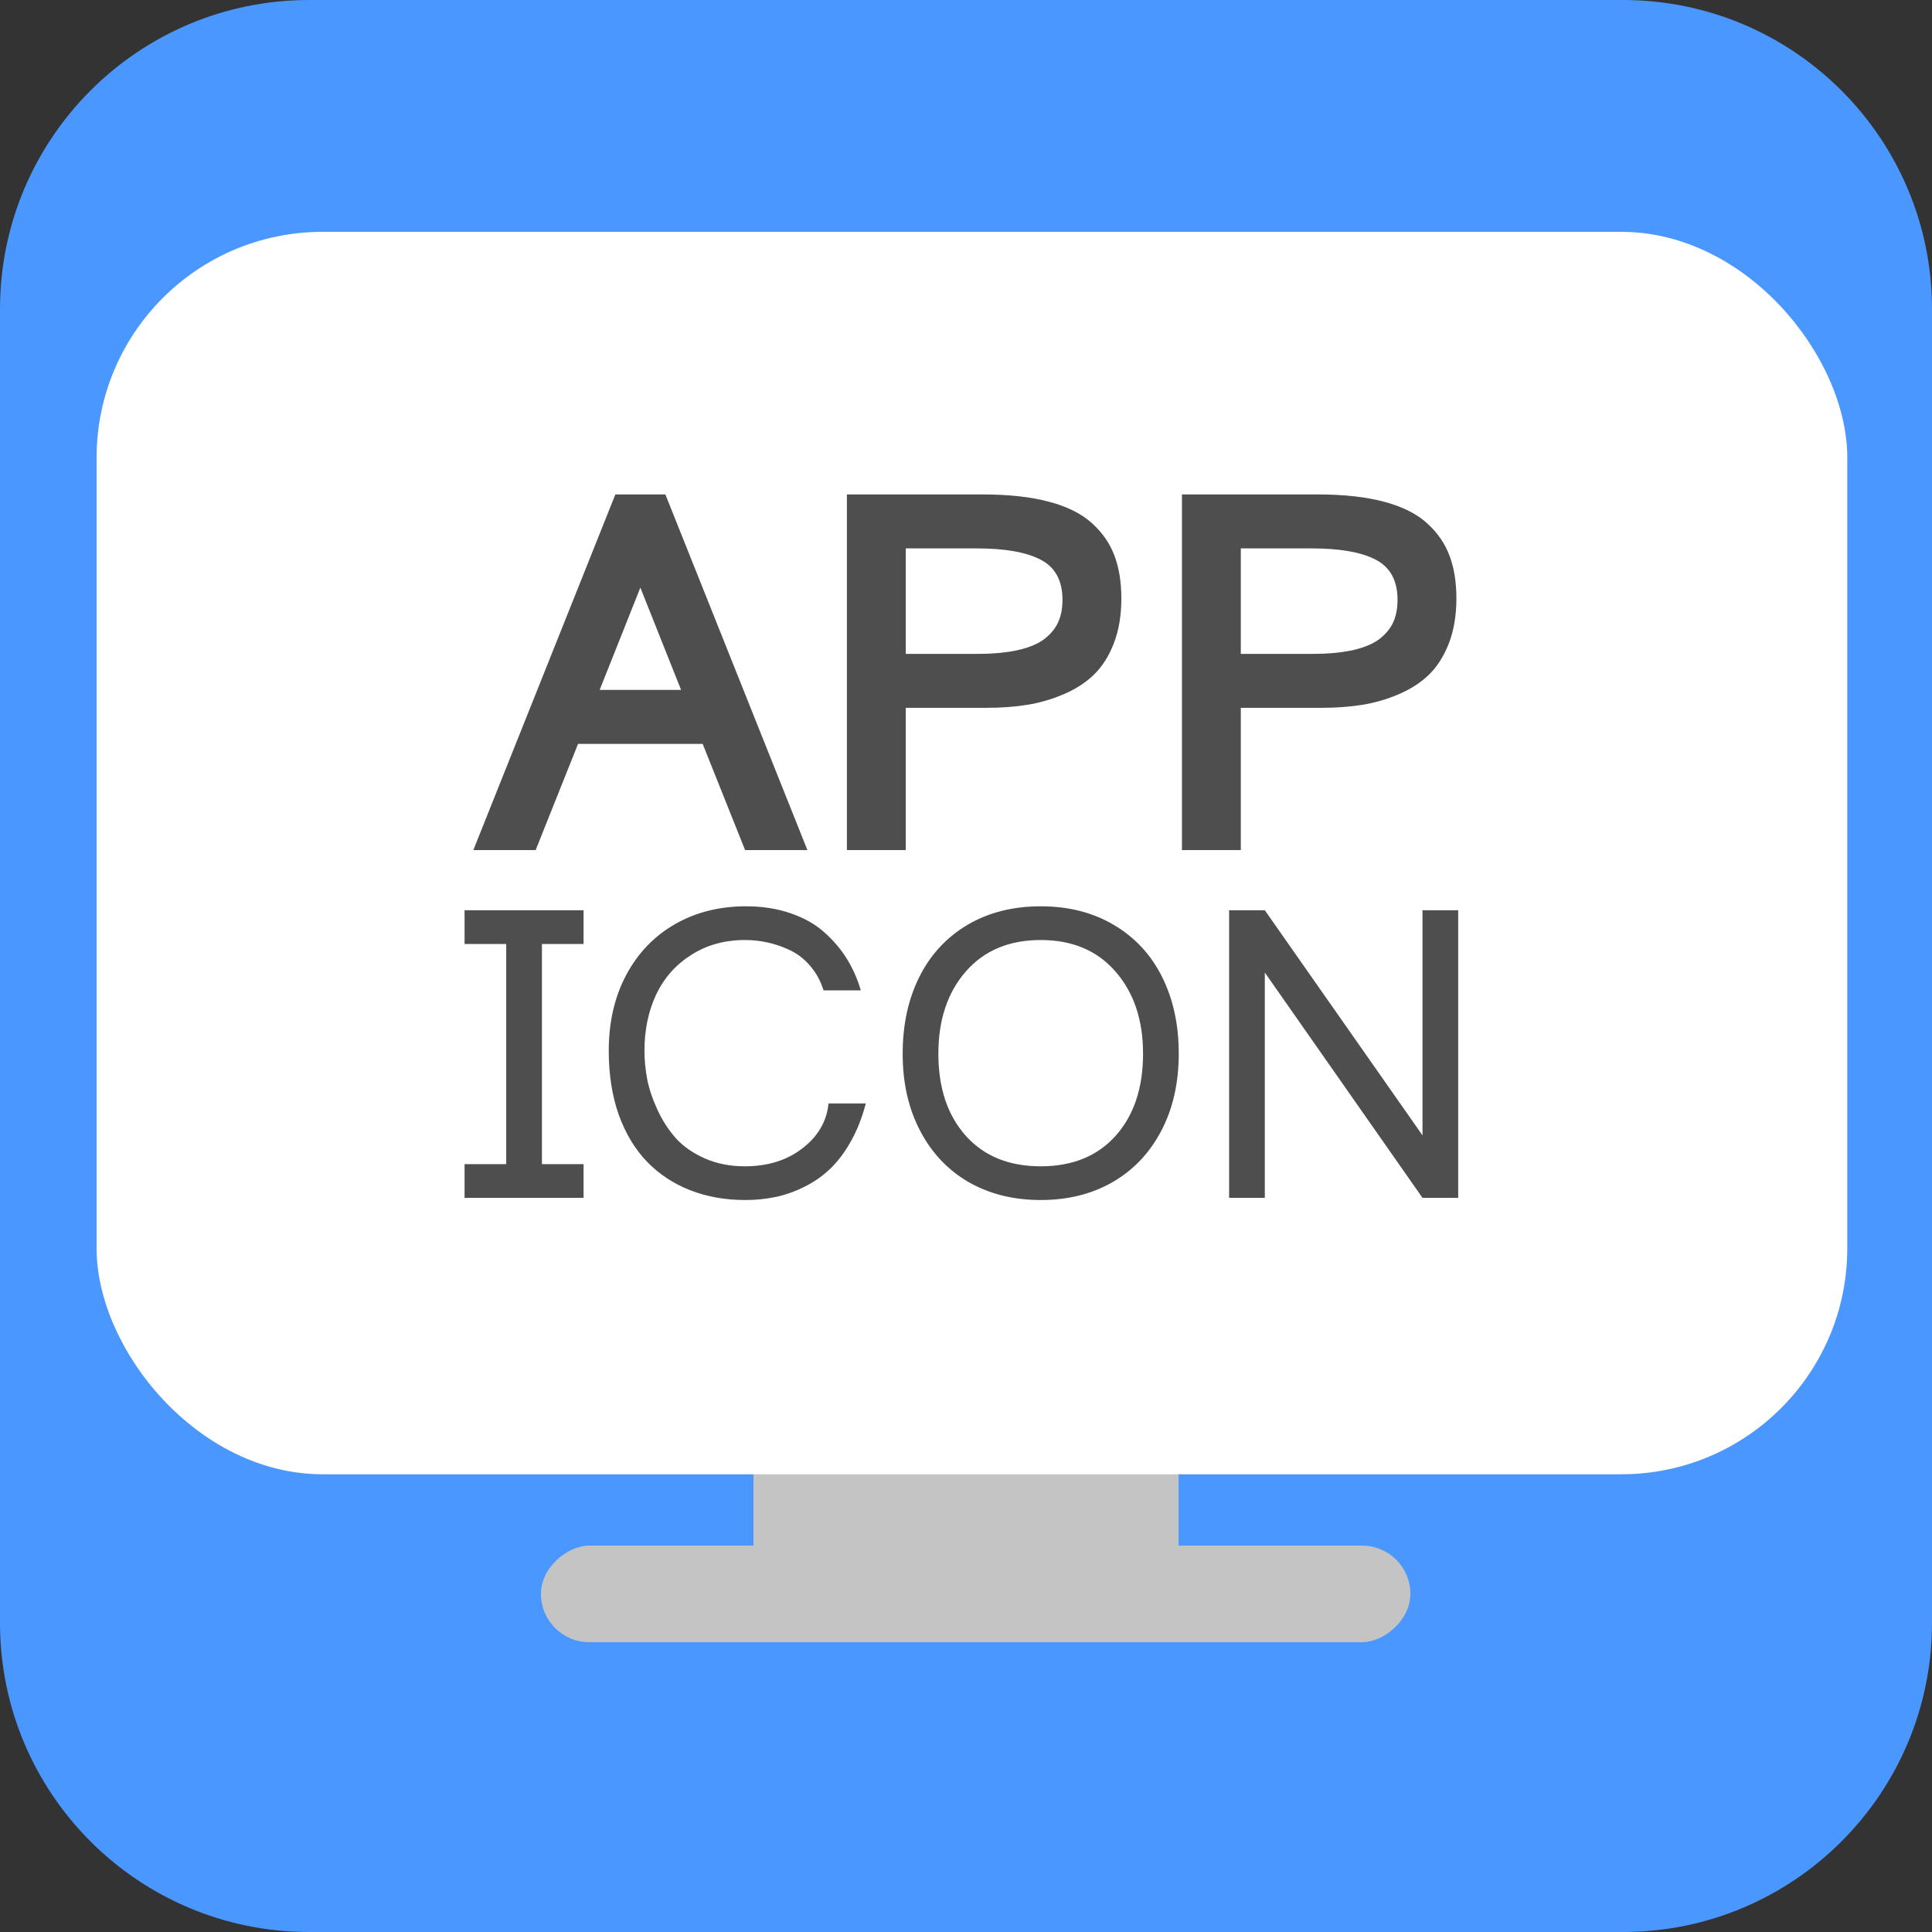 <svg width="100" height="100" viewBox="0 0 100 100" fill="none" xmlns="http://www.w3.org/2000/svg">
<rect x="0" y="0" width="100" height="100" fill="#333333" stroke="none"/>
<path d="M0 16C0 7.163 7.163 0 16 0H84C92.837 0 100 7.163 100 16V84C100 92.837 92.837 100 84 100H16C7.163 100 0 92.837 0 84V16Z" fill="#4A97FF"/>
<rect x="39" y="83" width="13" height="22" rx="2" transform="rotate(-90 39 83)" fill="#C4C4C4"/>
<rect x="28" y="85" width="5" height="45" rx="2.5" transform="rotate(-90 28 85)" fill="#C4C4C4"/>
<rect x="5" y="12" width="90.615" height="64.308" rx="11.692" fill="white"/>
<path d="M31.038 35.71H35.253L33.145 30.416L31.038 35.71ZM34.44 25.592L41.791 44H38.566L36.37 38.503H29.921L27.725 44H24.5L31.851 25.592H34.44ZM58.041 30.975C58.041 31.855 57.91 32.633 57.648 33.31C57.385 33.979 57.038 34.521 56.606 34.935C56.183 35.342 55.663 35.676 55.045 35.938C54.427 36.201 53.797 36.383 53.153 36.484C52.519 36.586 51.825 36.637 51.071 36.637H46.882V44H43.835V25.592H50.855C52.21 25.592 53.361 25.719 54.309 25.973C55.257 26.227 55.997 26.599 56.53 27.09C57.063 27.572 57.449 28.131 57.685 28.766C57.922 29.392 58.041 30.128 58.041 30.975ZM54.994 31.051C54.994 30.052 54.617 29.358 53.864 28.969C53.12 28.579 52.015 28.385 50.551 28.385H46.882V33.844H50.602C51.431 33.844 52.138 33.776 52.722 33.641C53.306 33.505 53.758 33.31 54.08 33.057C54.402 32.803 54.634 32.515 54.778 32.193C54.922 31.863 54.994 31.482 54.994 31.051ZM75.383 30.975C75.383 31.855 75.252 32.633 74.989 33.31C74.727 33.979 74.38 34.521 73.948 34.935C73.525 35.342 73.005 35.676 72.387 35.938C71.769 36.201 71.138 36.383 70.495 36.484C69.86 36.586 69.166 36.637 68.413 36.637H64.224V44H61.177V25.592H68.197C69.551 25.592 70.703 25.719 71.65 25.973C72.598 26.227 73.339 26.599 73.872 27.09C74.405 27.572 74.79 28.131 75.027 28.766C75.264 29.392 75.383 30.128 75.383 30.975ZM72.336 31.051C72.336 30.052 71.959 29.358 71.206 28.969C70.461 28.579 69.357 28.385 67.893 28.385H64.224V33.844H67.943C68.773 33.844 69.48 33.776 70.064 33.641C70.647 33.505 71.1 33.31 71.422 33.057C71.743 32.803 71.976 32.515 72.12 32.193C72.264 31.863 72.336 31.482 72.336 31.051ZM30.205 60.255V62H24.046V60.255H26.202V48.86H24.046V47.115H30.205V48.86H28.05V60.255H30.205ZM38.551 60.368C39.742 60.368 40.738 60.056 41.538 59.434C42.346 58.811 42.794 58.038 42.883 57.114H44.813C44.628 57.832 44.375 58.479 44.053 59.054C43.739 59.622 43.383 60.097 42.986 60.481C42.596 60.857 42.154 61.169 41.661 61.415C41.176 61.661 40.679 61.839 40.173 61.949C39.667 62.058 39.136 62.113 38.582 62.113C37.535 62.113 36.577 61.942 35.708 61.6C34.845 61.258 34.103 60.765 33.48 60.121C32.857 59.471 32.371 58.66 32.022 57.689C31.68 56.71 31.509 55.611 31.509 54.393C31.509 52.908 31.81 51.598 32.413 50.462C33.022 49.326 33.863 48.45 34.938 47.834C36.012 47.218 37.237 46.91 38.613 46.91C39.468 46.91 40.245 47.033 40.943 47.279C41.641 47.519 42.223 47.851 42.688 48.275C43.16 48.7 43.547 49.158 43.848 49.651C44.149 50.144 44.385 50.681 44.556 51.262H42.627C42.476 50.777 42.247 50.356 41.939 50C41.638 49.644 41.292 49.374 40.902 49.189C40.519 49.004 40.135 48.871 39.752 48.788C39.369 48.7 38.975 48.655 38.572 48.655C37.511 48.655 36.58 48.912 35.779 49.425C34.979 49.931 34.373 50.616 33.962 51.478C33.559 52.34 33.357 53.309 33.357 54.383C33.357 54.869 33.405 55.365 33.501 55.872C33.603 56.378 33.781 56.905 34.034 57.452C34.288 58 34.602 58.486 34.979 58.91C35.362 59.334 35.862 59.684 36.477 59.957C37.093 60.231 37.785 60.368 38.551 60.368ZM57.583 61.189C56.509 61.805 55.27 62.113 53.867 62.113C52.464 62.113 51.222 61.805 50.141 61.189C49.066 60.566 48.228 59.68 47.626 58.53C47.023 57.381 46.722 56.05 46.722 54.537C46.722 53.038 47.01 51.714 47.585 50.564C48.16 49.415 48.988 48.518 50.069 47.875C51.157 47.232 52.423 46.91 53.867 46.91C55.311 46.91 56.574 47.232 57.655 47.875C58.743 48.518 59.575 49.415 60.149 50.564C60.724 51.714 61.012 53.038 61.012 54.537C61.012 56.05 60.711 57.381 60.108 58.53C59.506 59.68 58.664 60.566 57.583 61.189ZM57.737 50.287C56.793 49.199 55.503 48.655 53.867 48.655C52.231 48.655 50.938 49.199 49.987 50.287C49.042 51.375 48.57 52.792 48.57 54.537C48.57 56.31 49.042 57.726 49.987 58.787C50.931 59.841 52.225 60.368 53.867 60.368C55.51 60.368 56.803 59.841 57.747 58.787C58.692 57.726 59.164 56.31 59.164 54.537C59.164 52.792 58.688 51.375 57.737 50.287ZM63.619 62V47.115H65.467L73.628 58.766V47.115H75.476V62H73.628L65.467 50.339V62H63.619Z" fill="#4E4E4E"/>
</svg>

